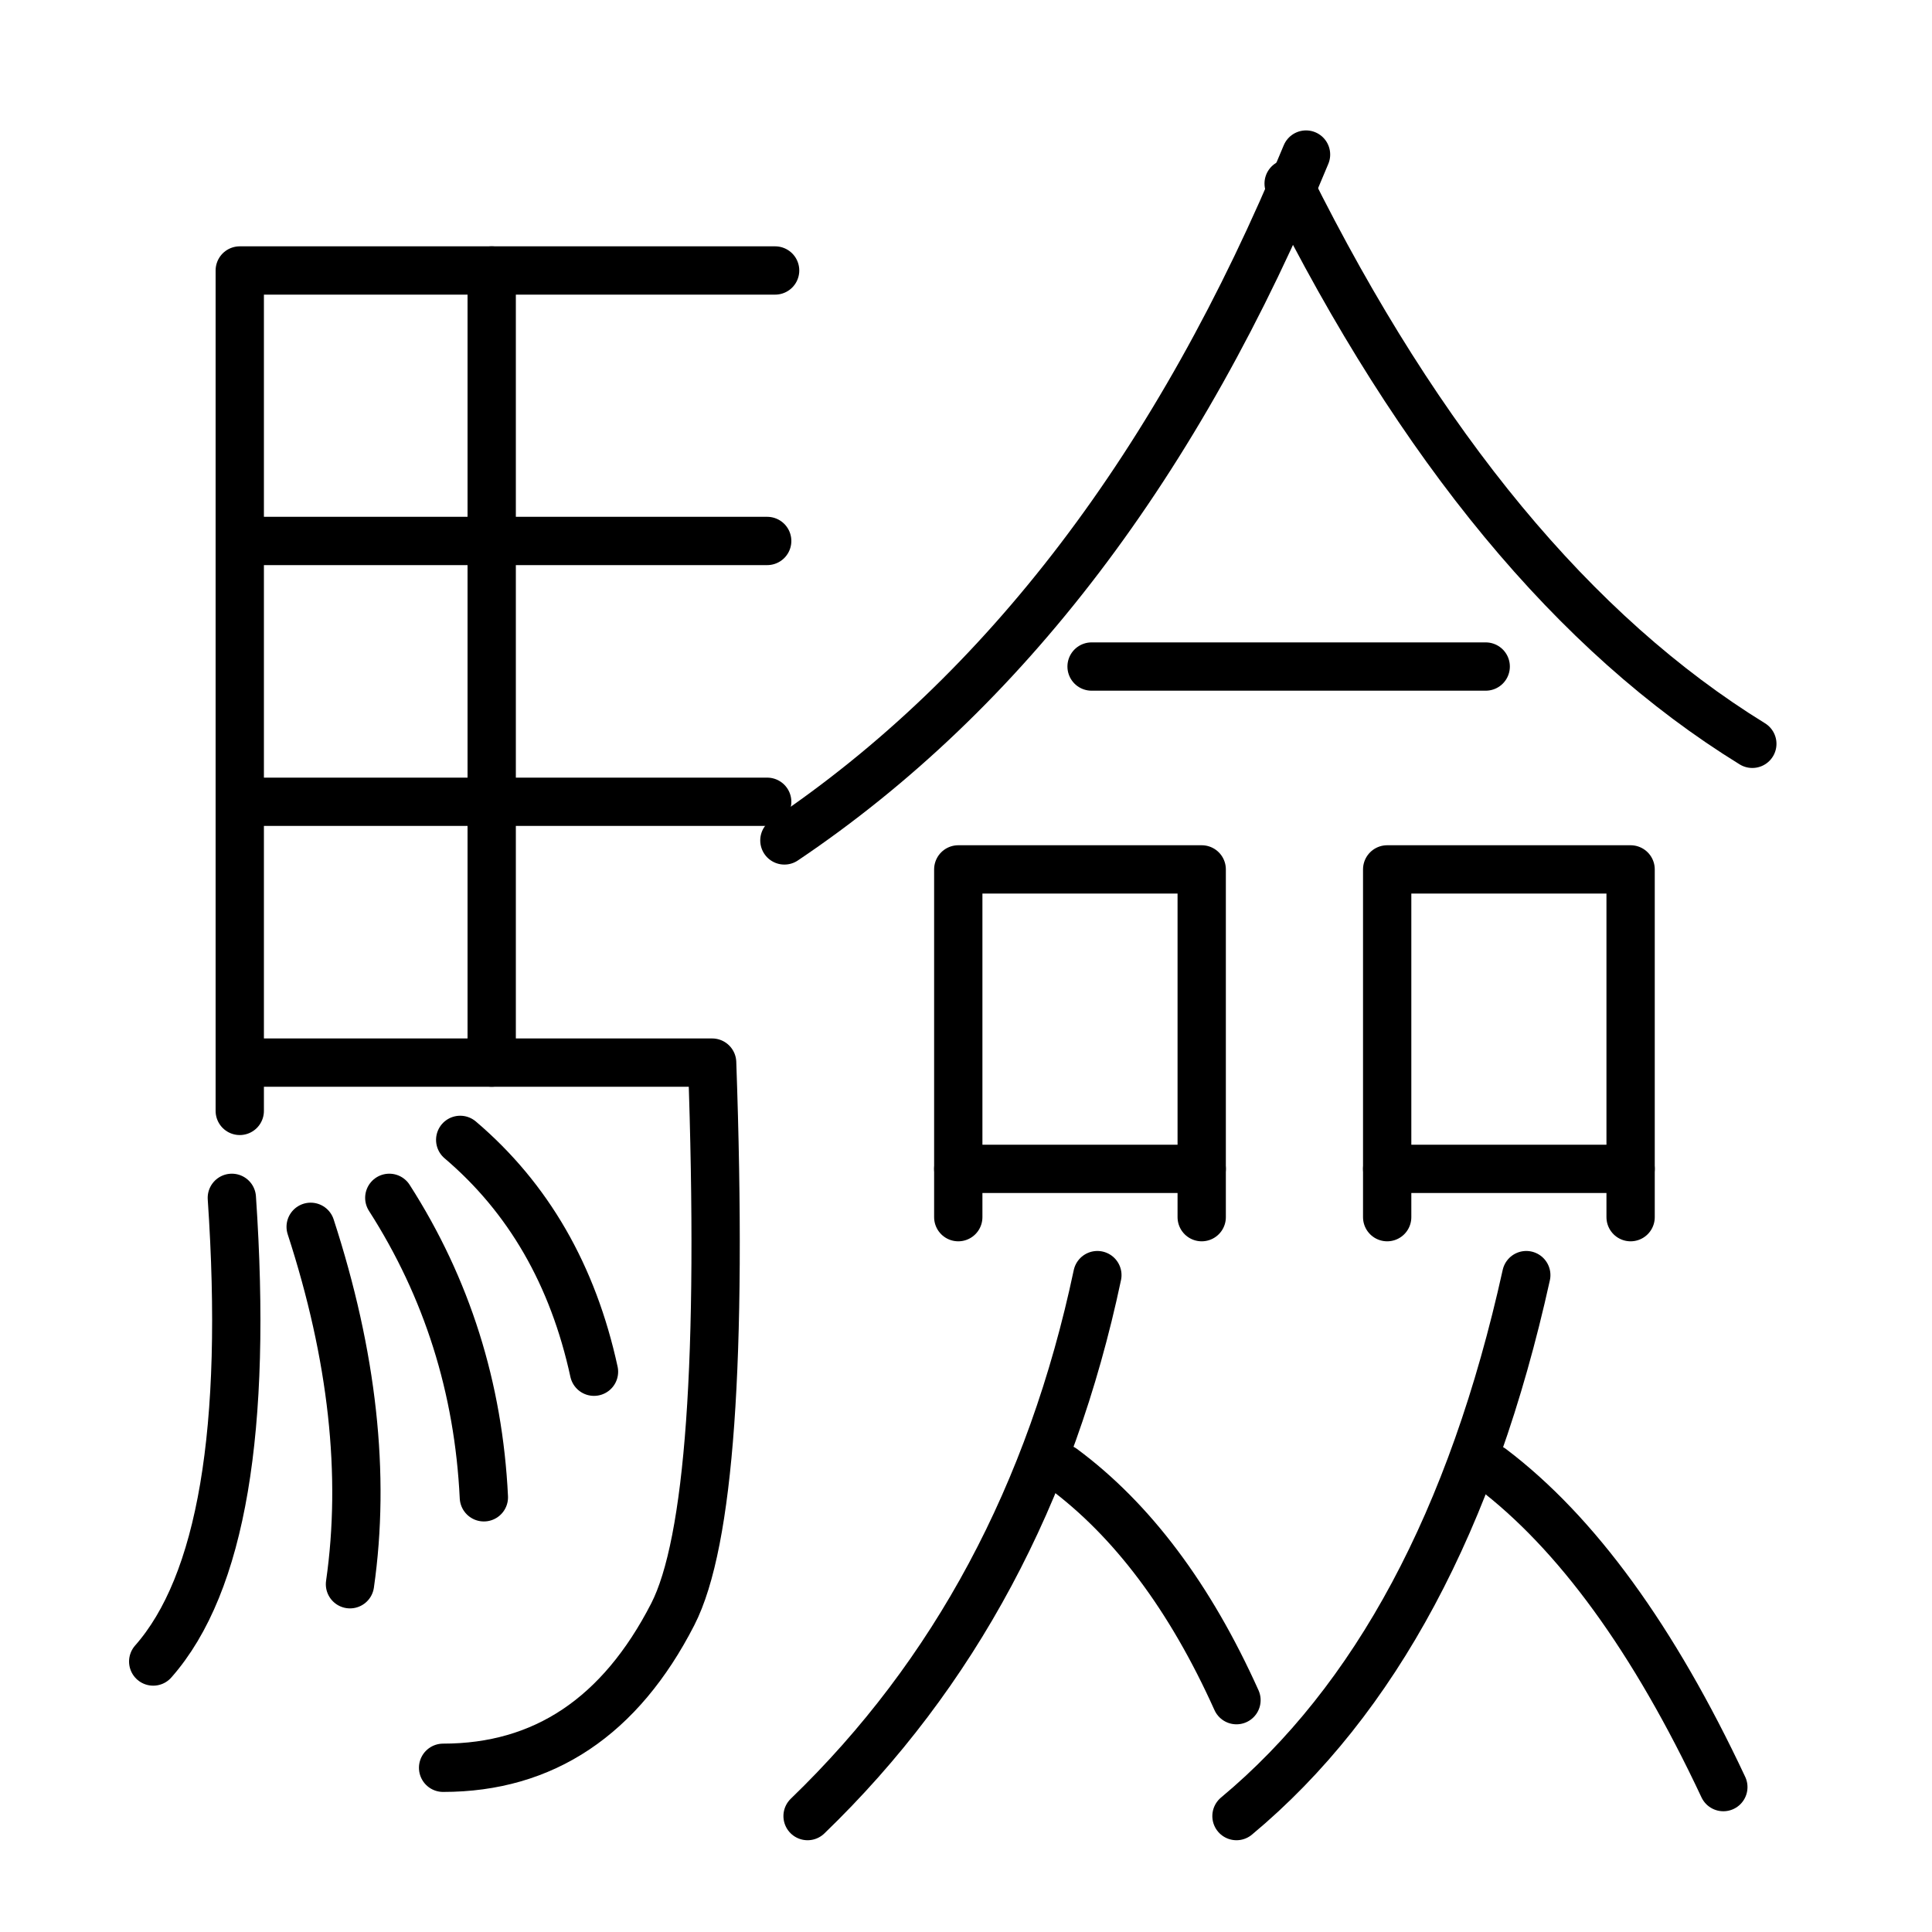 <svg xmlns="http://www.w3.org/2000/svg" xmlns:xlink="http://www.w3.org/1999/xlink" version="1.1" baseProfile="full" viewBox="0 0 200 200" width="200" height="200" stroke-linecap="round" stroke-linejoin="round" fill="transparent" stroke="black" >
<path d="M24.82,115 L24.82,28 L80.24,28" stroke-width="5" />
<path d="M50.9,28 L50.9,110" stroke-width="5" />
<path d="M24.82,56 L79.42,56" stroke-width="5" />
<path d="M24.82,83 L79.42,83" stroke-width="5" />
<path d="M24.82,110 L73.72,110 Q75.35,156 69.64,167.12 Q61.49,183 45.87,183" stroke-width="5" />
<path d="M24,124 Q26.45,160 15.86,172" stroke-width="5" />
<path d="M32.16,127 Q38.67,147 36.23,164" stroke-width="5" />
<path d="M40.3,124 Q49.27,138 50.09,155" stroke-width="5" />
<path d="M47.64,118 Q58.23,127 61.49,142" stroke-width="5" />
<path d="M135.2,16 Q115.4,64 81.2,87" stroke-width="5" />
<path d="M133.4,19 Q153.8,60 181.4,77" stroke-width="5" />
<path d="M113,69 L153.8,69" stroke-width="5" />
<path d="M99.2,126 L99.2,90 L124.4,90 L124.4,126" stroke-width="5" />
<path d="M99.2,121 L124.4,121" stroke-width="5" />
<path d="M143.6,126 L143.6,90 L168.8,90 L168.8,126" stroke-width="5" />
<path d="M143.6,121 L168.8,121" stroke-width="5" />
<path d="M113.6,132 Q106.4,166 83.6,188" stroke-width="5" />
<path d="M110,152 Q120.8,160 128,176" stroke-width="5" />
<path d="M158,132 Q149.6,170 128,188" stroke-width="5" />
<path d="M154.4,152 Q167.6,162 178.4,185" stroke-width="5" />
</svg>

